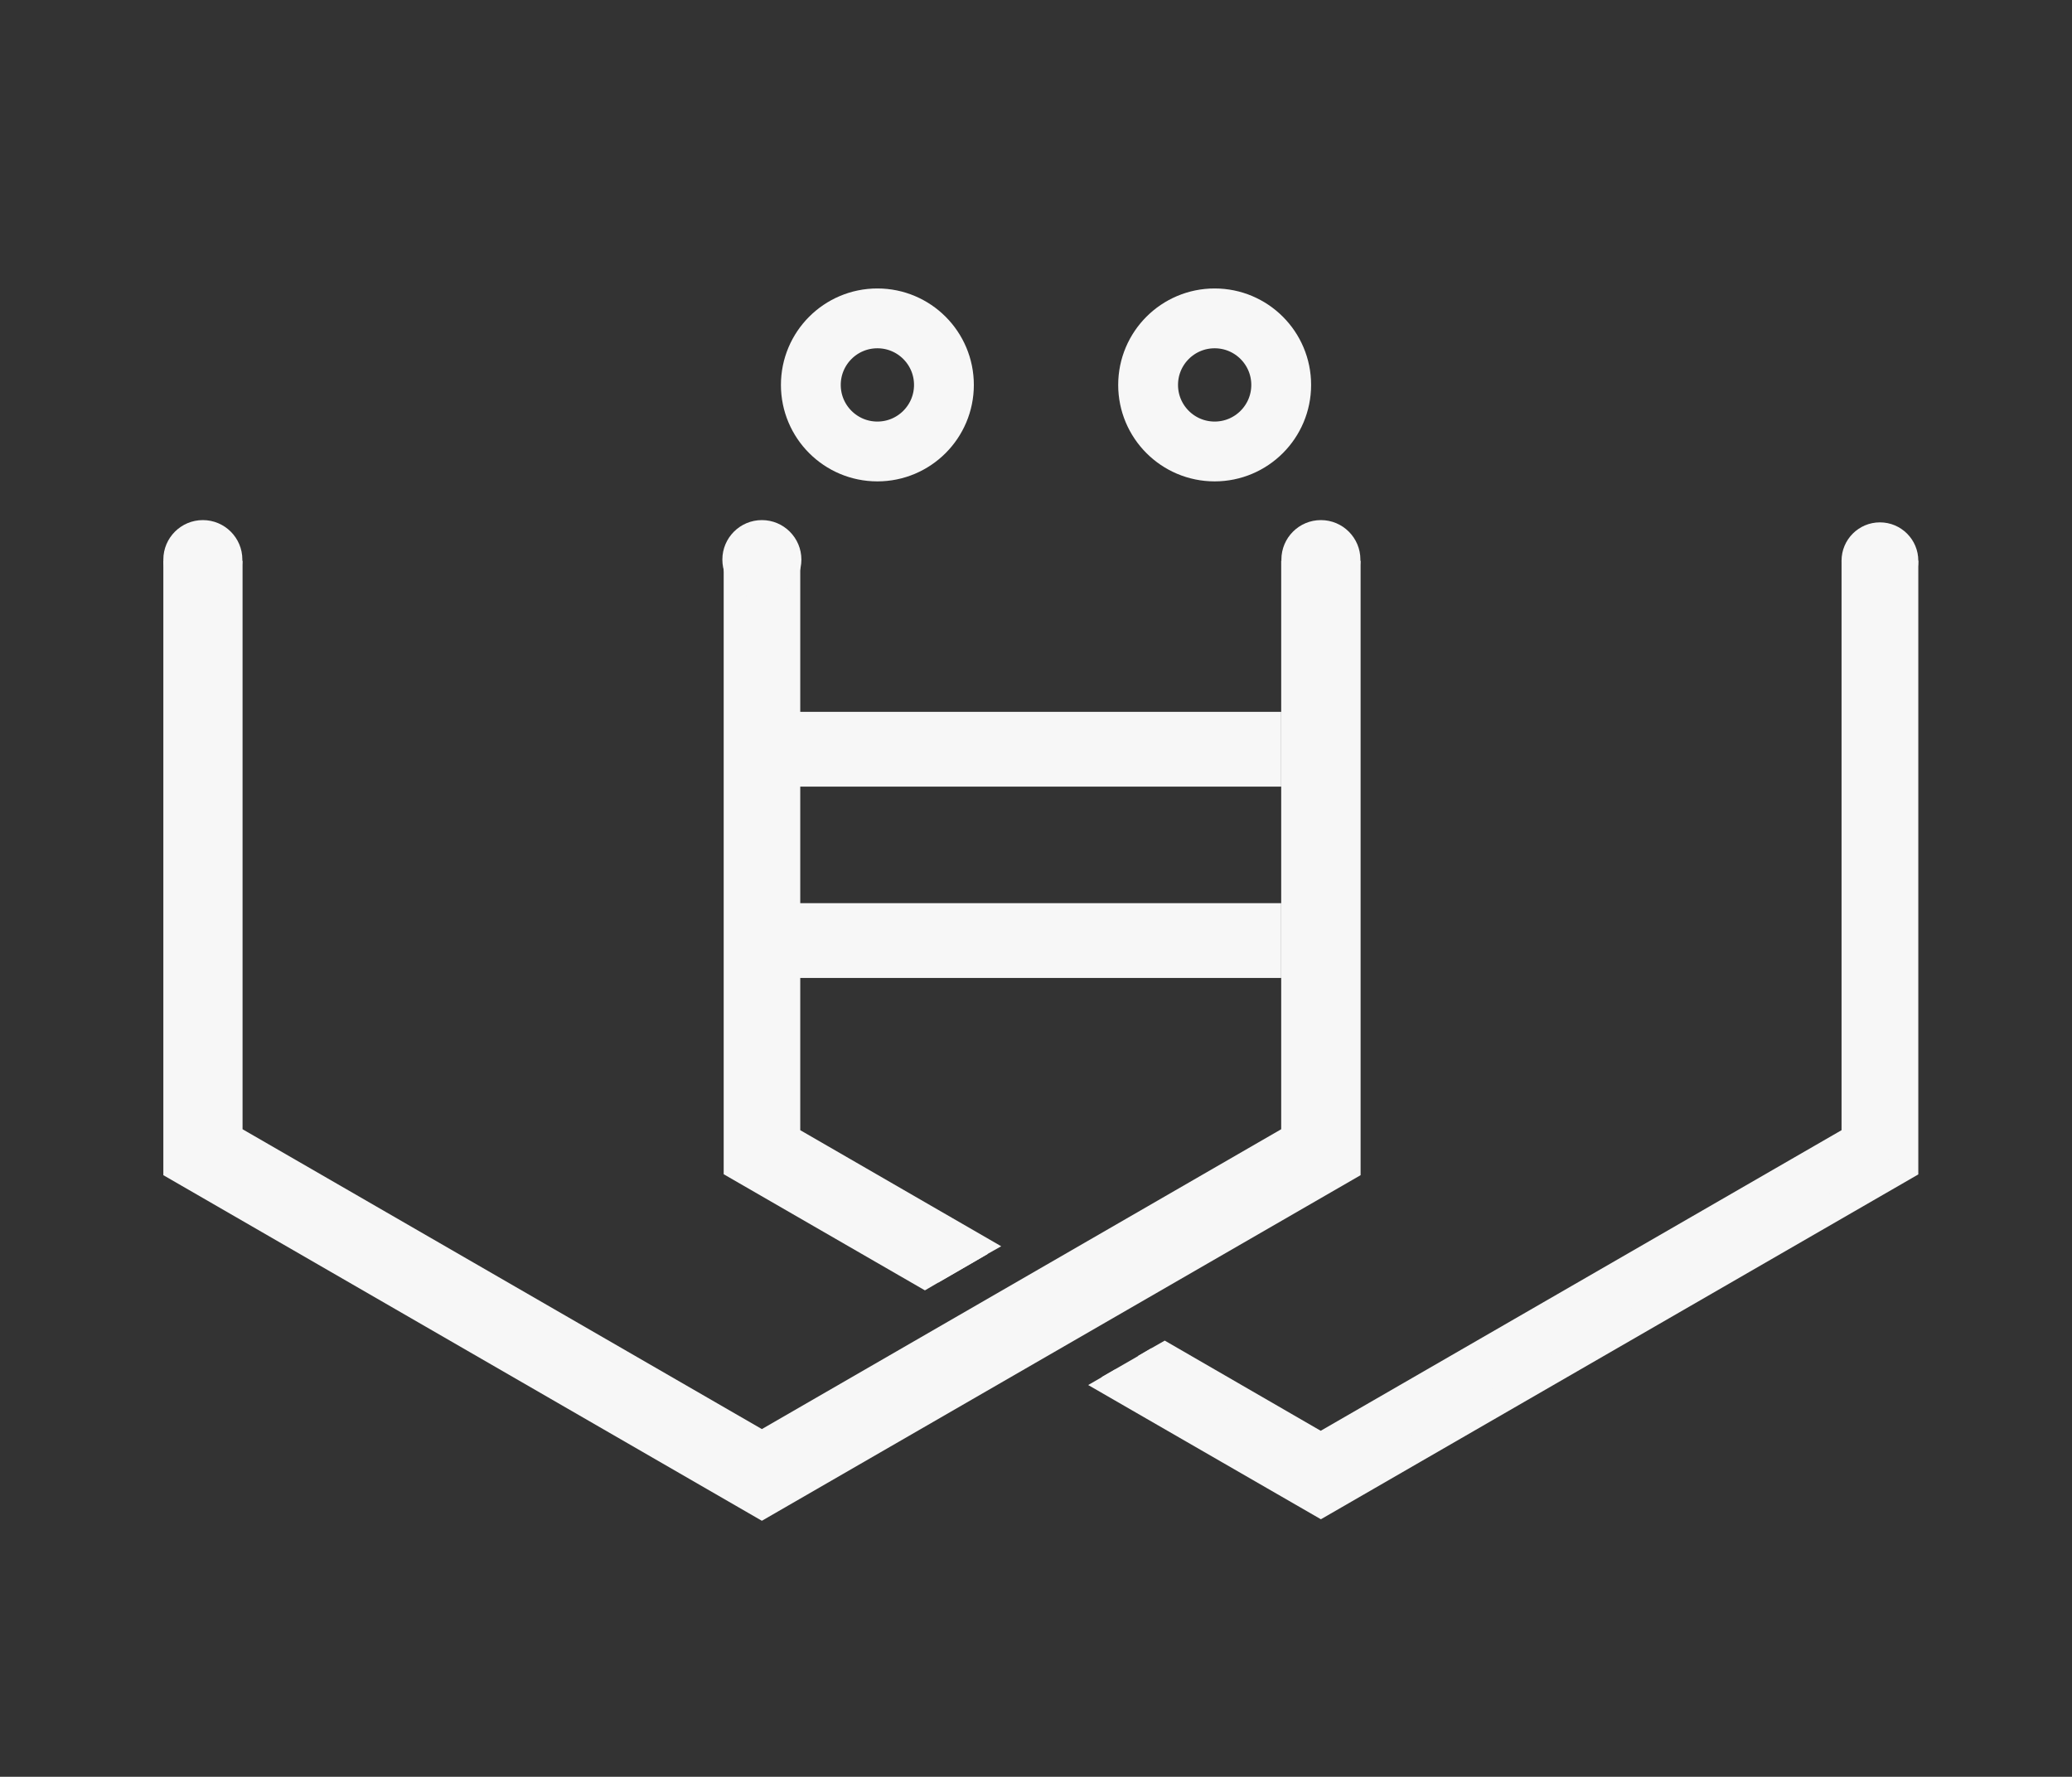 <?xml version="1.0" encoding="utf-8"?>
<!-- Generator: Adobe Illustrator 21.0.2, SVG Export Plug-In . SVG Version: 6.00 Build 0)  -->
<svg version="1.1" id="Calque_1" xmlns="http://www.w3.org/2000/svg" xmlns:xlink="http://www.w3.org/1999/xlink" x="0px" y="0px"
	 viewBox="0 0 1096 939.8" style="enable-background:new 0 0 1096 939.8;" xml:space="preserve">
<rect x="0" y="0" width="1096" height="939.8" fill="#333333" stroke="none"/>
<style type="text/css">
	.st0{fill:none;stroke:#FFD41D;stroke-width:2.092;stroke-miterlimit:10;}
	.st1{fill:none;stroke:#000000;stroke-width:3;stroke-miterlimit:10;}
	.st2{fill:none;stroke:#000000;stroke-width:1.707;stroke-miterlimit:10;}
	.st3{fill:none;stroke:#000000;stroke-width:2.58;stroke-miterlimit:10;}
	.st4{fill:none;stroke:#FFD41D;stroke-width:3;stroke-miterlimit:10;}
	.st5{fill:none;stroke:#000000;stroke-width:2;stroke-miterlimit:10;}
	.st6{fill:none;stroke:#000000;stroke-width:3.893;stroke-miterlimit:10;}
	.st7{fill:none;stroke:#000000;stroke-width:2.215;stroke-miterlimit:10;}
	.st8{fill:none;stroke:#000000;stroke-width:2.595;stroke-miterlimit:10;}
	.st9{stroke:#000000;stroke-width:2;stroke-miterlimit:10;}
	.st10{fill:none;stroke:#000000;stroke-width:5;stroke-miterlimit:10;}
	.st11{fill:none;stroke:#000000;stroke-width:3;stroke-linecap:round;stroke-miterlimit:10;}
	.st12{fill:none;stroke:#000000;stroke-width:3.677;stroke-miterlimit:10;}
	.st13{fill:none;stroke:#000000;stroke-width:2.092;stroke-miterlimit:10;}
	.st14{fill:none;stroke:#000000;stroke-width:2.451;stroke-miterlimit:10;}
	.st15{fill:none;stroke:#FFD41D;stroke-width:3.677;stroke-miterlimit:10;}
	.st16{fill:none;stroke:#000000;stroke-width:5.5;stroke-miterlimit:10;}
	.st17{fill:none;stroke:#000000;stroke-width:8.312;stroke-miterlimit:10;}
	.st18{fill:none;stroke:#000000;stroke-width:4.987;stroke-linecap:round;stroke-miterlimit:10;}
	.st19{fill:none;stroke:#FFD41D;stroke-width:5;stroke-miterlimit:10;}
	.st20{stroke:#000000;stroke-width:1.628;stroke-miterlimit:10;}
	.st21{fill:none;stroke:#000000;stroke-width:5.3;stroke-miterlimit:10;}
	.st22{stroke:#000000;stroke-width:5;stroke-miterlimit:10;}
	.st23{fill:none;stroke:#000000;stroke-width:3.514;stroke-linecap:round;stroke-miterlimit:10;}
	.st24{stroke:#000000;stroke-width:3;stroke-miterlimit:10;}
	.st25{stroke:#000000;stroke-width:7;stroke-miterlimit:10;}
	.st26{stroke:#000000;stroke-width:8.443;stroke-miterlimit:10;}
	.st27{fill:none;stroke:#000000;stroke-width:6.755;stroke-linecap:round;stroke-miterlimit:10;}
	.st28{stroke:#000000;stroke-width:24.79;stroke-miterlimit:10;}
	.st29{fill:none;stroke:#000000;stroke-width:19.832;stroke-linecap:round;stroke-miterlimit:10;}
	.st30{fill:#FFFFFF;stroke:#FFFFFF;stroke-width:4;stroke-miterlimit:10;}
	.st31{fill:#F7F7F7;}
	.st32{fill:#F7F7F7;stroke:#F7F7F7;stroke-width:39.556;stroke-miterlimit:10;}
	.st33{fill:none;stroke:#F7F7F7;stroke-width:31.645;stroke-linecap:round;stroke-miterlimit:10;}
	.st34{stroke:#000000;stroke-width:7.418;stroke-miterlimit:10;}
	.st35{fill:none;stroke:#000000;stroke-width:5.934;stroke-linecap:round;stroke-miterlimit:10;}
	.st36{stroke:#000000;stroke-width:28.186;stroke-miterlimit:10;}
	.st37{fill:none;stroke:#000000;stroke-width:22.549;stroke-linecap:round;stroke-miterlimit:10;}
</style>
<polygon class="st31" points="403,804.4 86.4,621.6 86.4,296.6 128.3,296.6 128.3,597.3 403,755.9 677.7,597.3 677.7,296.6 
	719.7,296.6 719.7,621.6 "/>
<g>
	<polygon class="st31" points="522.6,663.2 515.4,667.4 503.4,674.3 496.3,678.4 389.9,617 389.9,296.6 416.1,296.6 416.1,601.9 	
		"/>
	<path class="st31" d="M409,606V296.6h-12v316.2l106.4,61.5l12-7L409,606z M423.3,597.8V296.6h-40.5v324.5l106.4,61.4h0.1l7-4.1
		l7.1-4.1l12-7l7.1-4.1l7.1-4L423.3,597.8z"/>
</g>
<g>
	<polygon class="st31" points="1007.5,296.6 1007.5,617 698.7,795.4 582.7,728.4 589.8,724.3 601.8,717.4 608.9,713.2 698.7,765 
		981.2,601.9 981.2,296.6 	"/>
	<path class="st31" d="M974.1,296.6v301.2l-275.5,159l-82.5-47.7l-7.2,4.1l-7.1,4.1l96.8,55.9L988.4,606V310.9h12v302L698.7,787.1
		l-108.9-62.7l-7.1,4.1l-7.1,4.1l123.1,71l316-182.4V296.6H974.1z"/>
</g>
<line class="st32" x1="396.5" y1="396.3" x2="677.7" y2="396.3"/>
<line class="st32" x1="396.5" y1="497.5" x2="677.7" y2="497.5"/>
<circle class="st33" cx="464.1" cy="203.6" r="35.2"/>
<circle class="st33" cx="642.5" cy="203.6" r="35.2"/>
<circle class="st31" cx="994.4" cy="296.6" r="20.3"/>
<circle class="st31" cx="698.7" cy="296" r="20.9"/>
<circle class="st31" cx="403" cy="296" r="20.9"/>
<circle class="st31" cx="107.3" cy="296" r="20.9"/>
</svg>

